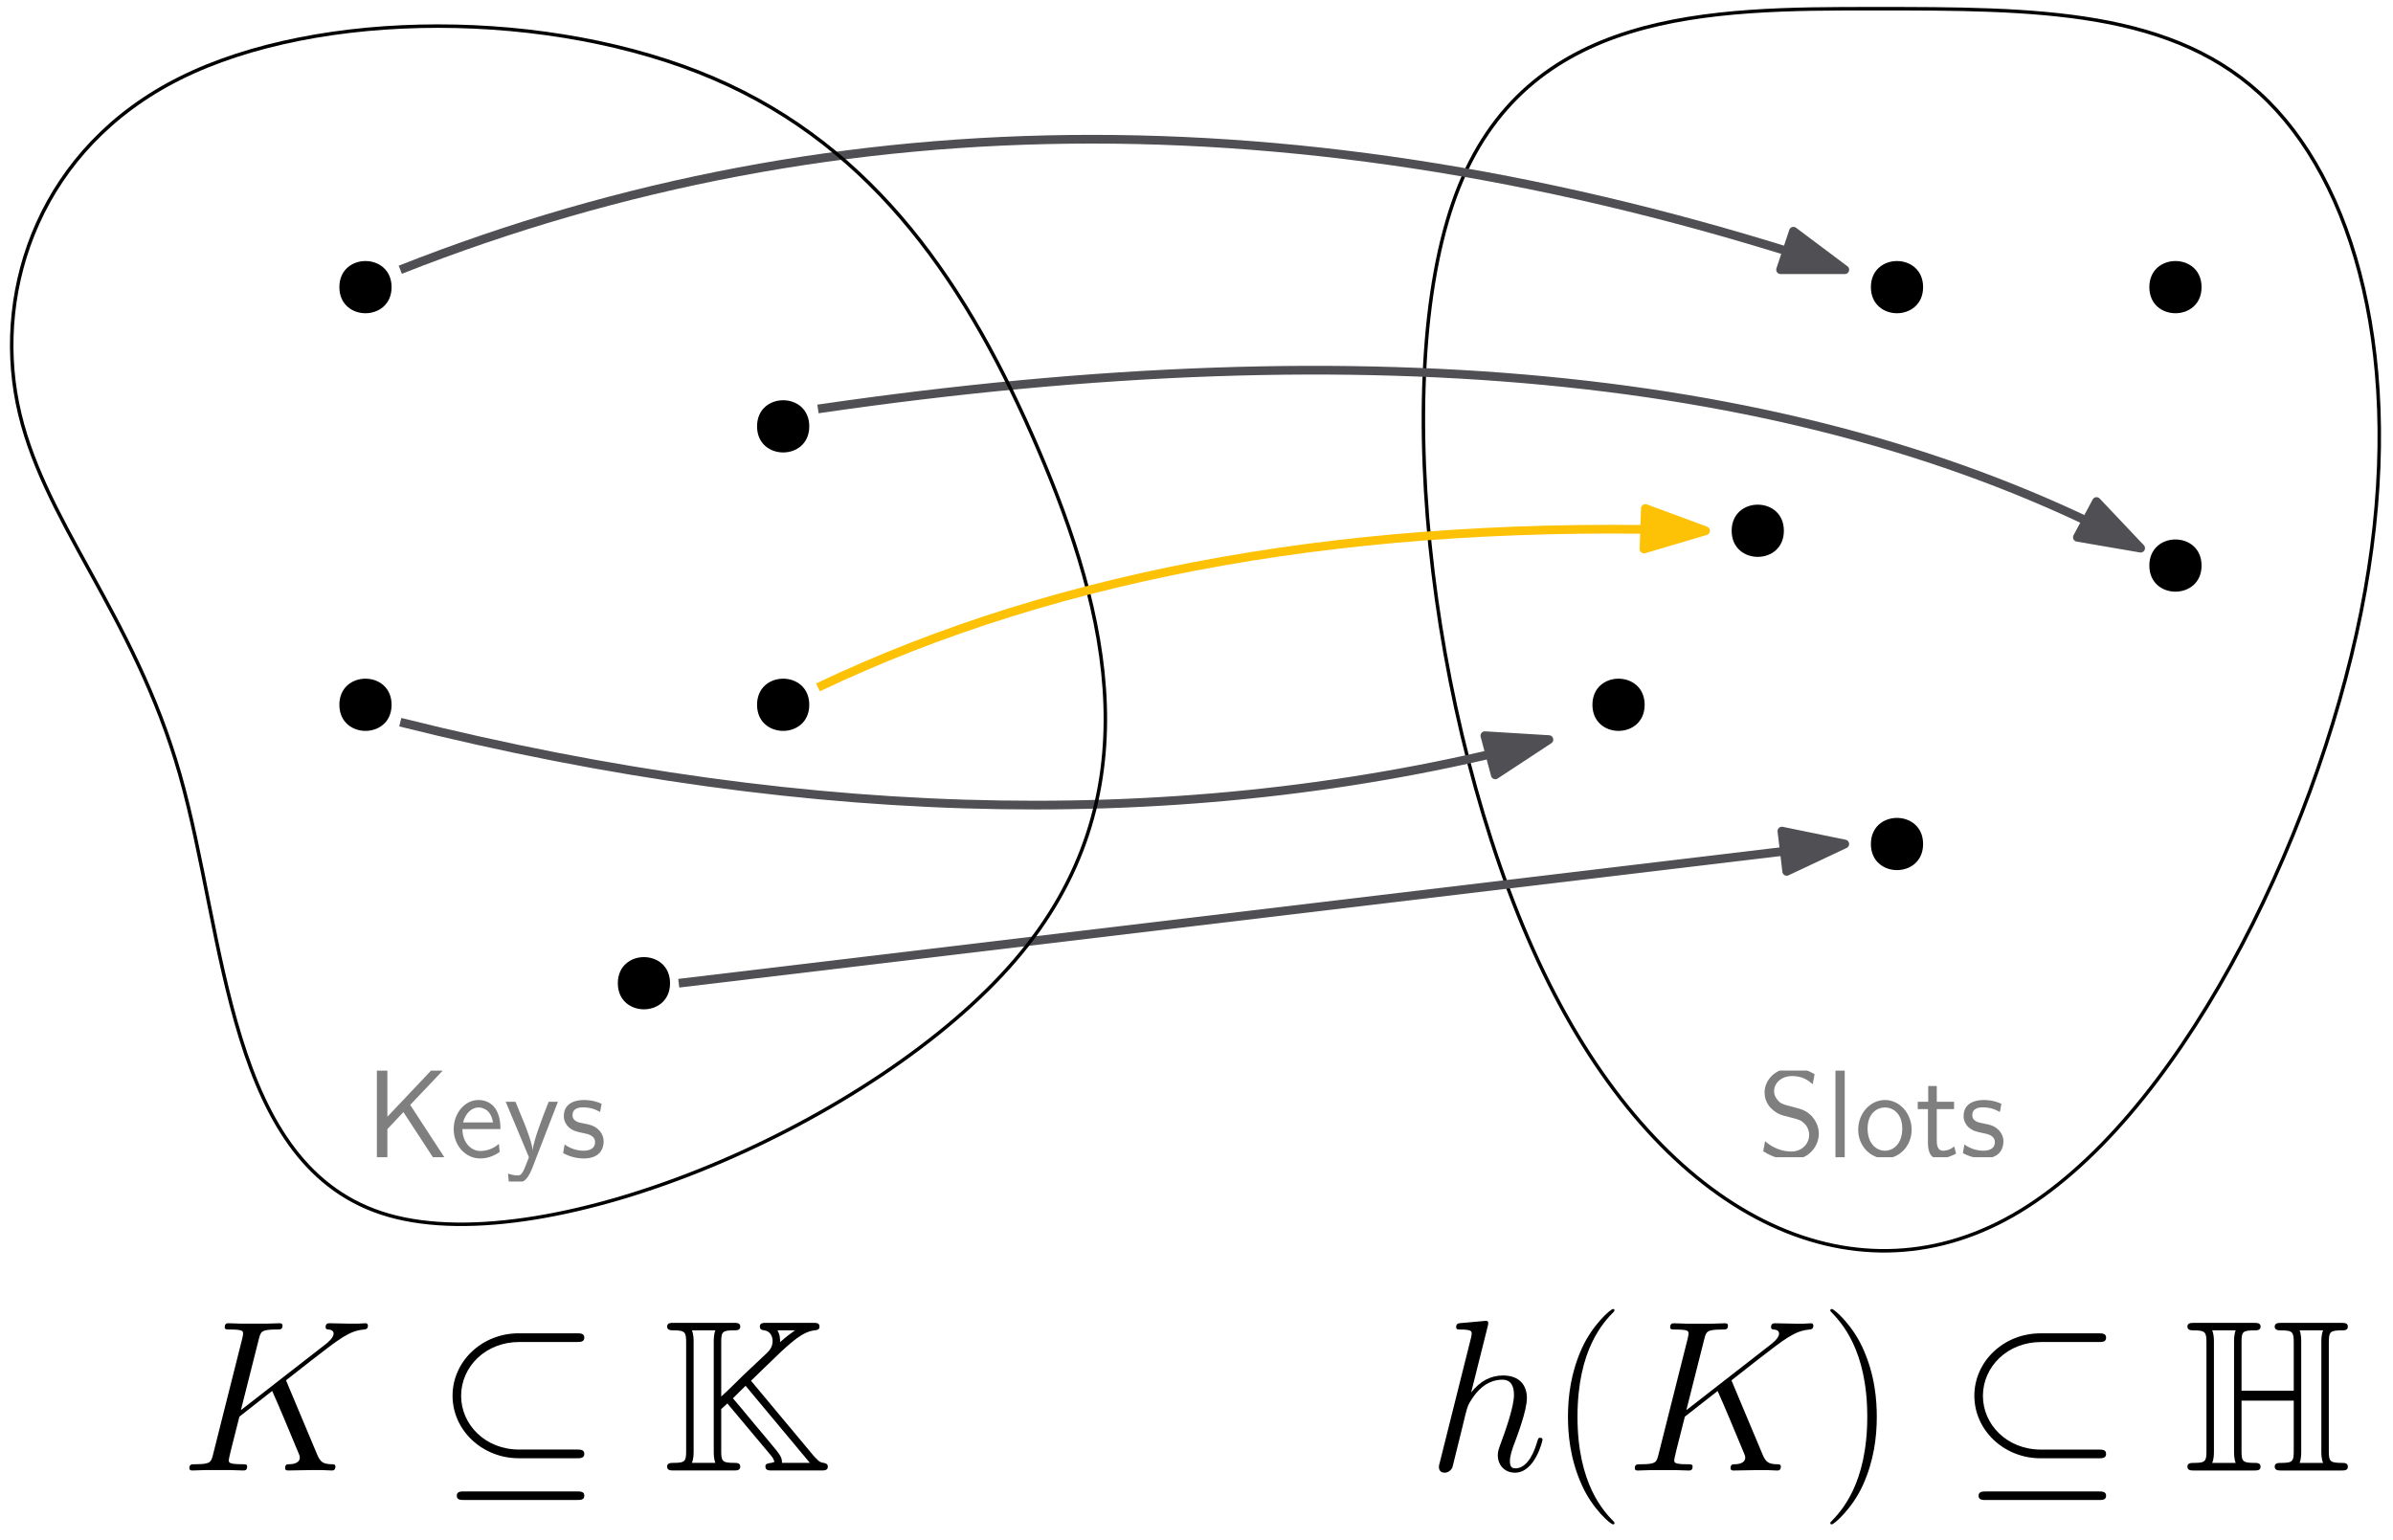 <?xml version="1.0" encoding="UTF-8"?>
<svg xmlns="http://www.w3.org/2000/svg" xmlns:xlink="http://www.w3.org/1999/xlink" width="275" height="177" viewBox="0 0 275 177">
<defs>
<g>
<g id="glyph-0-0">
<path d="M 12.391 -10.016 C 12.359 -10.094 12.266 -10.281 12.266 -10.359 C 12.266 -10.391 12.297 -10.406 12.719 -10.734 L 15.109 -12.609 C 18.438 -15.188 19.531 -16.062 21.234 -16.203 C 21.406 -16.234 21.656 -16.234 21.656 -16.656 C 21.656 -16.797 21.578 -16.922 21.391 -16.922 C 21.109 -16.922 20.812 -16.875 20.547 -16.875 L 19.609 -16.875 C 18.828 -16.875 18.016 -16.922 17.266 -16.922 C 17.094 -16.922 16.797 -16.922 16.797 -16.484 C 16.797 -16.234 16.969 -16.203 17.125 -16.203 C 17.391 -16.188 17.719 -16.078 17.719 -15.734 C 17.719 -15.234 16.969 -14.641 16.781 -14.5 L 7.062 -6.938 L 9.125 -15.109 C 9.344 -15.953 9.391 -16.203 11.156 -16.203 C 11.625 -16.203 11.844 -16.203 11.844 -16.672 C 11.844 -16.922 11.594 -16.922 11.469 -16.922 C 11.031 -16.922 10.5 -16.875 10.031 -16.875 L 7.109 -16.875 C 6.672 -16.875 6.125 -16.922 5.672 -16.922 C 5.484 -16.922 5.203 -16.922 5.203 -16.453 C 5.203 -16.203 5.422 -16.203 5.797 -16.203 C 7.312 -16.203 7.312 -16.016 7.312 -15.734 C 7.312 -15.688 7.312 -15.531 7.219 -15.172 L 3.859 -1.828 C 3.641 -0.969 3.594 -0.719 1.859 -0.719 C 1.391 -0.719 1.141 -0.719 1.141 -0.266 C 1.141 0 1.359 0 1.516 0 C 1.984 0 2.484 -0.047 2.953 -0.047 L 5.844 -0.047 C 6.312 -0.047 6.844 0 7.312 0 C 7.516 0 7.781 0 7.781 -0.469 C 7.781 -0.719 7.562 -0.719 7.188 -0.719 C 5.672 -0.719 5.672 -0.922 5.672 -1.172 C 5.672 -1.344 5.828 -1.953 5.922 -2.359 L 6.891 -6.188 L 10.656 -9.141 C 11.375 -7.562 12.688 -4.391 13.703 -1.953 C 13.781 -1.812 13.828 -1.656 13.828 -1.484 C 13.828 -0.75 12.844 -0.719 12.609 -0.719 C 12.391 -0.719 12.141 -0.719 12.141 -0.25 C 12.141 0 12.422 0 12.484 0 C 13.359 0 14.281 -0.047 15.141 -0.047 L 16.328 -0.047 C 16.703 -0.047 17.125 0 17.5 0 C 17.641 0 17.922 0 17.922 -0.469 C 17.922 -0.719 17.688 -0.719 17.453 -0.719 C 16.531 -0.75 16.203 -0.938 15.828 -1.828 Z M 12.391 -10.016 "/>
</g>
<g id="glyph-1-0">
<path d="M 16.328 -14.766 C 16.75 -14.766 17.203 -14.766 17.203 -15.266 C 17.203 -15.766 16.75 -15.766 16.328 -15.766 L 9.672 -15.766 C 5.406 -15.766 2.062 -12.516 2.062 -8.594 C 2.062 -4.609 5.484 -1.406 9.672 -1.406 L 16.328 -1.406 C 16.75 -1.406 17.203 -1.406 17.203 -1.906 C 17.203 -2.406 16.75 -2.406 16.328 -2.406 L 9.719 -2.406 C 5.797 -2.406 3.047 -5.297 3.047 -8.578 C 3.047 -11.938 5.875 -14.766 9.719 -14.766 Z M 3.422 2.406 C 3 2.406 2.547 2.406 2.547 2.906 C 2.547 3.391 3 3.391 3.422 3.391 L 16.328 3.391 C 16.75 3.391 17.203 3.391 17.203 2.906 C 17.203 2.406 16.75 2.406 16.328 2.406 Z M 3.422 2.406 "/>
</g>
<g id="glyph-2-0">
<path d="M 10.234 -10.312 L 11.844 -11.875 C 14.547 -14.5 16.031 -15.953 17.562 -16.109 C 17.766 -16.125 18.109 -16.156 18.109 -16.531 C 18.109 -16.969 17.75 -16.969 17.297 -16.969 L 12.062 -16.969 C 11.625 -16.969 11.25 -16.969 11.25 -16.531 C 11.25 -16.156 11.594 -16.125 11.766 -16.109 C 12.438 -16.016 12.719 -15.406 12.719 -14.875 C 12.719 -14.172 12.312 -13.75 12.094 -13.531 L 9.391 -10.984 C 8.828 -10.438 7.406 -9.016 6.812 -8.5 L 6.812 -14.688 C 6.812 -15.938 6.906 -16.109 8.344 -16.109 C 8.578 -16.109 9 -16.109 9 -16.531 C 9 -16.969 8.625 -16.969 8.172 -16.969 L 1.438 -16.969 C 0.984 -16.969 0.594 -16.969 0.594 -16.531 C 0.594 -16.109 1.062 -16.109 1.266 -16.109 C 2.672 -16.109 2.781 -15.906 2.781 -14.688 L 2.781 -2.281 C 2.781 -1.109 2.703 -0.875 1.391 -0.875 C 1.016 -0.875 0.594 -0.875 0.594 -0.453 C 0.594 0 0.984 0 1.438 0 L 8.172 0 C 8.625 0 9 0 9 -0.453 C 9 -0.875 8.578 -0.875 8.297 -0.875 C 6.891 -0.875 6.812 -1.094 6.812 -2.281 L 6.812 -7.062 L 7.516 -7.703 L 11.891 -2.484 L 12.547 -1.703 C 12.812 -1.359 12.812 -1.312 12.938 -0.984 C 12.781 -0.969 12.734 -0.922 12.641 -0.891 C 12.047 -0.797 11.891 -0.766 11.891 -0.453 C 11.891 0 12.266 0 12.719 0 L 18.234 0 C 18.688 0 19.062 0 19.062 -0.453 C 19.062 -0.766 18.766 -0.844 18.578 -0.875 C 18.219 -0.922 18.109 -1.016 17.922 -1.188 C 17.688 -1.406 17.516 -1.594 17.391 -1.734 Z M 15.297 -16.109 C 14.516 -15.531 14.469 -15.531 13.578 -14.75 C 13.578 -15.109 13.578 -15.594 13.266 -16.109 Z M 3.438 -0.875 C 3.641 -1.312 3.641 -1.938 3.641 -2.234 L 3.641 -14.75 C 3.641 -15.047 3.641 -15.656 3.438 -16.109 L 6.141 -16.109 C 5.953 -15.656 5.953 -15.047 5.953 -14.75 L 5.953 -2.234 C 5.953 -1.938 5.953 -1.312 6.141 -0.875 Z M 9.609 -9.734 L 17 -0.875 L 13.797 -0.875 C 13.781 -1.281 13.781 -1.531 13.141 -2.328 C 12.594 -3.016 11.172 -4.688 10.609 -5.359 C 10.109 -5.969 8.406 -8.031 8.156 -8.297 Z M 9.609 -9.734 "/>
</g>
<g id="glyph-3-0">
<path d="M 6.969 -16.578 C 6.984 -16.672 7.031 -16.828 7.031 -16.953 C 7.031 -17.203 6.797 -17.203 6.734 -17.203 C 6.719 -17.203 5.5 -17.094 5.375 -17.078 C 4.953 -17.047 4.578 -17 4.141 -16.969 C 3.516 -16.922 3.344 -16.906 3.344 -16.453 C 3.344 -16.203 3.547 -16.203 3.891 -16.203 C 5.109 -16.203 5.125 -15.984 5.125 -15.734 C 5.125 -15.594 5.078 -15.391 5.062 -15.312 L 1.469 -0.969 C 1.359 -0.594 1.359 -0.547 1.359 -0.391 C 1.359 0.156 1.781 0.25 2.031 0.25 C 2.453 0.25 2.781 -0.078 2.906 -0.344 L 4.016 -4.828 C 4.141 -5.375 4.281 -5.891 4.406 -6.438 C 4.688 -7.484 4.688 -7.516 5.156 -8.234 C 5.625 -8.953 6.734 -10.438 8.656 -10.438 C 9.641 -10.438 9.984 -9.688 9.984 -8.703 C 9.984 -7.312 9.016 -4.609 8.469 -3.125 C 8.25 -2.531 8.125 -2.203 8.125 -1.766 C 8.125 -0.641 8.891 0.25 10.094 0.25 C 12.391 0.25 13.266 -3.391 13.266 -3.547 C 13.266 -3.672 13.156 -3.766 13.016 -3.766 C 12.781 -3.766 12.766 -3.688 12.641 -3.266 C 12.062 -1.281 11.156 -0.25 10.156 -0.25 C 9.906 -0.25 9.516 -0.266 9.516 -1.062 C 9.516 -1.703 9.812 -2.5 9.906 -2.781 C 10.359 -3.969 11.469 -6.891 11.469 -8.328 C 11.469 -9.812 10.609 -10.922 8.719 -10.922 C 7.312 -10.922 6.078 -10.266 5.062 -8.969 Z M 6.969 -16.578 "/>
</g>
<g id="glyph-4-0">
<path d="M 7.578 6.047 C 7.578 6.016 7.578 5.969 7.516 5.891 C 6.375 4.734 3.328 1.562 3.328 -6.172 C 3.328 -13.906 6.312 -17.047 7.531 -18.281 C 7.531 -18.312 7.578 -18.359 7.578 -18.438 C 7.578 -18.516 7.516 -18.562 7.406 -18.562 C 7.141 -18.562 5.031 -16.734 3.812 -14 C 2.578 -11.25 2.234 -8.578 2.234 -6.188 C 2.234 -4.406 2.406 -1.391 3.891 1.812 C 5.078 4.391 7.109 6.188 7.406 6.188 C 7.531 6.188 7.578 6.141 7.578 6.047 Z M 7.578 6.047 "/>
</g>
<g id="glyph-5-0">
<path d="M 12.391 -10.016 C 12.359 -10.094 12.266 -10.281 12.266 -10.359 C 12.266 -10.391 12.297 -10.406 12.719 -10.734 L 15.109 -12.609 C 18.438 -15.188 19.531 -16.062 21.234 -16.203 C 21.406 -16.234 21.656 -16.234 21.656 -16.656 C 21.656 -16.797 21.578 -16.922 21.391 -16.922 C 21.109 -16.922 20.812 -16.875 20.547 -16.875 L 19.609 -16.875 C 18.828 -16.875 18.016 -16.922 17.266 -16.922 C 17.094 -16.922 16.797 -16.922 16.797 -16.484 C 16.797 -16.234 16.969 -16.203 17.125 -16.203 C 17.391 -16.188 17.719 -16.078 17.719 -15.734 C 17.719 -15.234 16.969 -14.641 16.781 -14.5 L 7.062 -6.938 L 9.125 -15.109 C 9.344 -15.953 9.391 -16.203 11.156 -16.203 C 11.625 -16.203 11.844 -16.203 11.844 -16.672 C 11.844 -16.922 11.594 -16.922 11.469 -16.922 C 11.031 -16.922 10.5 -16.875 10.031 -16.875 L 7.109 -16.875 C 6.672 -16.875 6.125 -16.922 5.672 -16.922 C 5.484 -16.922 5.203 -16.922 5.203 -16.453 C 5.203 -16.203 5.422 -16.203 5.797 -16.203 C 7.312 -16.203 7.312 -16.016 7.312 -15.734 C 7.312 -15.688 7.312 -15.531 7.219 -15.172 L 3.859 -1.828 C 3.641 -0.969 3.594 -0.719 1.859 -0.719 C 1.391 -0.719 1.141 -0.719 1.141 -0.266 C 1.141 0 1.359 0 1.516 0 C 1.984 0 2.484 -0.047 2.953 -0.047 L 5.844 -0.047 C 6.312 -0.047 6.844 0 7.312 0 C 7.516 0 7.781 0 7.781 -0.469 C 7.781 -0.719 7.562 -0.719 7.188 -0.719 C 5.672 -0.719 5.672 -0.922 5.672 -1.172 C 5.672 -1.344 5.828 -1.953 5.922 -2.359 L 6.891 -6.188 L 10.656 -9.141 C 11.375 -7.562 12.688 -4.391 13.703 -1.953 C 13.781 -1.812 13.828 -1.656 13.828 -1.484 C 13.828 -0.75 12.844 -0.719 12.609 -0.719 C 12.391 -0.719 12.141 -0.719 12.141 -0.25 C 12.141 0 12.422 0 12.484 0 C 13.359 0 14.281 -0.047 15.141 -0.047 L 16.328 -0.047 C 16.703 -0.047 17.125 0 17.5 0 C 17.641 0 17.922 0 17.922 -0.469 C 17.922 -0.719 17.688 -0.719 17.453 -0.719 C 16.531 -0.75 16.203 -0.938 15.828 -1.828 Z M 12.391 -10.016 "/>
</g>
<g id="glyph-6-0">
<path d="M 6.516 -6.172 C 6.516 -7.953 6.344 -10.984 4.859 -14.172 C 3.672 -16.75 1.641 -18.562 1.344 -18.562 C 1.266 -18.562 1.172 -18.531 1.172 -18.406 C 1.172 -18.359 1.188 -18.344 1.219 -18.281 C 2.406 -17.047 5.422 -13.906 5.422 -6.188 C 5.422 1.531 2.422 4.688 1.219 5.922 C 1.188 5.969 1.172 6 1.172 6.047 C 1.172 6.172 1.266 6.188 1.344 6.188 C 1.609 6.188 3.719 4.359 4.938 1.641 C 6.172 -1.109 6.516 -3.797 6.516 -6.172 Z M 6.516 -6.172 "/>
</g>
<g id="glyph-7-0">
<path d="M 16.328 -14.766 C 16.75 -14.766 17.203 -14.766 17.203 -15.266 C 17.203 -15.766 16.75 -15.766 16.328 -15.766 L 9.672 -15.766 C 5.406 -15.766 2.062 -12.516 2.062 -8.594 C 2.062 -4.609 5.484 -1.406 9.672 -1.406 L 16.328 -1.406 C 16.75 -1.406 17.203 -1.406 17.203 -1.906 C 17.203 -2.406 16.75 -2.406 16.328 -2.406 L 9.719 -2.406 C 5.797 -2.406 3.047 -5.297 3.047 -8.578 C 3.047 -11.938 5.875 -14.766 9.719 -14.766 Z M 3.422 2.406 C 3 2.406 2.547 2.406 2.547 2.906 C 2.547 3.391 3 3.391 3.422 3.391 L 16.328 3.391 C 16.75 3.391 17.203 3.391 17.203 2.906 C 17.203 2.406 16.75 2.406 16.328 2.406 Z M 3.422 2.406 "/>
</g>
<g id="glyph-8-0">
<path d="M 16.672 -14.688 C 16.672 -15.938 16.781 -16.109 18.219 -16.109 C 18.438 -16.109 18.859 -16.109 18.859 -16.531 C 18.859 -16.969 18.484 -16.969 18.047 -16.969 L 11.297 -16.969 C 10.859 -16.969 10.453 -16.969 10.453 -16.531 C 10.453 -16.109 10.922 -16.109 11.125 -16.109 C 12.547 -16.109 12.641 -15.906 12.641 -14.688 L 12.641 -9.172 L 6.641 -9.172 L 6.641 -14.688 C 6.641 -15.938 6.734 -16.109 8.172 -16.109 C 8.406 -16.109 8.828 -16.109 8.828 -16.531 C 8.828 -16.969 8.453 -16.969 8 -16.969 L 1.266 -16.969 C 0.812 -16.969 0.422 -16.969 0.422 -16.531 C 0.422 -16.109 0.891 -16.109 1.094 -16.109 C 2.5 -16.109 2.609 -15.906 2.609 -14.688 L 2.609 -2.281 C 2.609 -1.109 2.531 -0.875 1.219 -0.875 C 0.844 -0.875 0.422 -0.875 0.422 -0.453 C 0.422 0 0.812 0 1.266 0 L 8 0 C 8.453 0 8.828 0 8.828 -0.453 C 8.828 -0.875 8.406 -0.875 8.125 -0.875 C 6.719 -0.875 6.641 -1.094 6.641 -2.281 L 6.641 -8.031 L 12.641 -8.031 L 12.641 -2.281 C 12.641 -1.109 12.562 -0.875 11.25 -0.875 C 10.875 -0.875 10.453 -0.875 10.453 -0.453 C 10.453 0 10.859 0 11.297 0 L 18.047 0 C 18.484 0 18.859 0 18.859 -0.453 C 18.859 -0.875 18.438 -0.875 18.172 -0.875 C 16.75 -0.875 16.672 -1.094 16.672 -2.281 Z M 3.469 -14.75 C 3.469 -15.047 3.469 -15.656 3.266 -16.109 L 5.969 -16.109 C 5.781 -15.656 5.781 -15.047 5.781 -14.75 L 5.781 -2.234 C 5.781 -1.938 5.781 -1.312 5.969 -0.875 L 3.266 -0.875 C 3.469 -1.312 3.469 -1.938 3.469 -2.234 Z M 13.5 -14.75 C 13.5 -15.047 13.5 -15.656 13.312 -16.109 L 16.016 -16.109 C 15.812 -15.656 15.812 -15.047 15.812 -14.75 L 15.812 -2.234 C 15.812 -1.938 15.812 -1.312 16.016 -0.875 L 13.312 -0.875 C 13.5 -1.312 13.5 -1.938 13.5 -2.234 Z M 13.5 -14.75 "/>
</g>
<g id="glyph-9-0">
<path d="M 6.531 -9.547 C 5.938 -9.875 5.219 -10.25 3.938 -10.25 C 2.016 -10.25 0.781 -8.875 0.781 -7.438 C 0.781 -6.422 1.391 -5.766 1.469 -5.688 C 2.172 -4.984 2.656 -4.844 3.578 -4.625 C 4.797 -4.312 4.984 -4.266 5.453 -3.781 C 5.688 -3.531 5.906 -3.062 5.906 -2.562 C 5.906 -1.578 5.094 -0.656 3.859 -0.656 C 2.812 -0.656 1.688 -1.078 0.844 -1.844 L 0.625 -0.688 C 1.938 0.172 3.203 0.297 3.859 0.297 C 5.703 0.297 7.016 -1.125 7.016 -2.719 C 7.016 -3.625 6.562 -4.312 6.25 -4.672 C 5.594 -5.375 5.062 -5.516 4.109 -5.766 C 3.125 -6.016 2.766 -6.094 2.453 -6.391 C 2.266 -6.594 1.875 -6.953 1.875 -7.609 C 1.875 -8.484 2.672 -9.328 3.938 -9.328 C 5.156 -9.328 5.797 -8.844 6.312 -8.391 Z M 6.531 -9.547 "/>
</g>
<g id="glyph-9-1">
<path d="M 2.188 -9.953 L 1.125 -9.953 L 1.125 0 L 2.188 0 Z M 2.188 -9.953 "/>
</g>
<g id="glyph-9-2">
<path d="M 6.578 -3.156 C 6.578 -5.094 5.156 -6.578 3.516 -6.578 C 1.828 -6.578 0.438 -5.062 0.438 -3.156 C 0.438 -1.281 1.859 0.141 3.5 0.141 C 5.188 0.141 6.578 -1.312 6.578 -3.156 Z M 3.516 -0.75 C 2.484 -0.75 1.516 -1.609 1.516 -3.297 C 1.516 -5.031 2.594 -5.719 3.5 -5.719 C 4.484 -5.719 5.5 -4.984 5.5 -3.297 C 5.5 -1.531 4.469 -0.75 3.516 -0.75 Z M 3.516 -0.75 "/>
</g>
<g id="glyph-9-3">
<path d="M 2.453 -5.531 L 4.438 -5.531 L 4.438 -6.375 L 2.453 -6.375 L 2.453 -8.188 L 1.469 -8.188 L 1.469 -6.375 L 0.266 -6.375 L 0.266 -5.531 L 1.438 -5.531 L 1.438 -1.672 C 1.438 -0.844 1.625 0.141 2.609 0.141 C 3.578 0.141 4.234 -0.188 4.672 -0.422 L 4.453 -1.25 C 3.953 -0.797 3.422 -0.75 3.172 -0.75 C 2.531 -0.75 2.453 -1.422 2.453 -1.922 Z M 2.453 -5.531 "/>
</g>
<g id="glyph-9-4">
<path d="M 4.812 -6.141 C 3.906 -6.562 3.125 -6.578 2.797 -6.578 C 2.469 -6.578 0.469 -6.578 0.469 -4.719 C 0.469 -4.094 0.812 -3.656 1.031 -3.453 C 1.547 -3.016 1.906 -2.938 2.75 -2.766 C 3.234 -2.672 4.062 -2.5 4.062 -1.734 C 4.062 -0.75 2.938 -0.75 2.734 -0.75 C 2.172 -0.75 1.328 -0.906 0.562 -1.469 L 0.391 -0.484 C 0.453 -0.438 1.438 0.141 2.75 0.141 C 4.609 0.141 5.047 -0.969 5.047 -1.828 C 5.047 -2.547 4.609 -3.016 4.547 -3.078 C 4.016 -3.625 3.578 -3.719 2.719 -3.891 C 2.188 -3.984 1.469 -4.125 1.469 -4.844 C 1.469 -5.734 2.469 -5.734 2.656 -5.734 C 3.406 -5.734 4.016 -5.562 4.641 -5.203 Z M 4.812 -6.141 "/>
</g>
<g id="glyph-10-0">
<path d="M 5.141 -6.016 L 8.875 -9.953 L 7.531 -9.953 L 2.516 -4.656 L 2.516 -9.953 L 1.312 -9.953 L 1.312 0 L 2.516 0 L 2.516 -3.234 L 4.359 -5.188 L 7.75 0 L 9.062 0 Z M 5.141 -6.016 "/>
</g>
<g id="glyph-10-1">
<path d="M 5.844 -3.234 C 5.844 -3.844 5.781 -4.719 5.328 -5.484 C 4.734 -6.469 3.734 -6.578 3.312 -6.578 C 1.766 -6.578 0.469 -5.094 0.469 -3.234 C 0.469 -1.328 1.844 0.141 3.516 0.141 C 4.172 0.141 4.969 -0.047 5.75 -0.609 C 5.75 -0.672 5.703 -1.125 5.703 -1.141 C 5.688 -1.156 5.672 -1.484 5.672 -1.531 C 4.812 -0.812 3.969 -0.719 3.547 -0.719 C 2.438 -0.719 1.484 -1.703 1.469 -3.234 Z M 1.547 -4 C 1.797 -4.969 2.469 -5.719 3.312 -5.719 C 3.766 -5.719 4.75 -5.516 4.984 -4 Z M 1.547 -4 "/>
</g>
<g id="glyph-10-2">
<path d="M 6.203 -6.375 L 5.141 -6.375 C 4.469 -4.672 3.375 -1.859 3.312 -0.828 L 3.297 -0.828 C 3.234 -1.672 2.469 -3.578 2.359 -3.859 L 1.328 -6.375 L 0.203 -6.375 L 2.875 0 L 2.359 1.312 C 2.047 2.016 1.844 2.094 1.578 2.094 C 1.375 2.094 0.922 2.047 0.469 1.875 L 0.562 2.812 C 0.641 2.828 1.125 2.922 1.578 2.922 C 1.922 2.922 2.594 2.922 3.219 1.344 Z M 6.203 -6.375 "/>
</g>
<g id="glyph-10-3">
<path d="M 4.812 -6.141 C 3.906 -6.562 3.125 -6.578 2.797 -6.578 C 2.469 -6.578 0.469 -6.578 0.469 -4.719 C 0.469 -4.094 0.812 -3.656 1.031 -3.453 C 1.547 -3.016 1.906 -2.938 2.75 -2.766 C 3.234 -2.672 4.062 -2.5 4.062 -1.734 C 4.062 -0.75 2.938 -0.75 2.734 -0.75 C 2.172 -0.75 1.328 -0.906 0.562 -1.469 L 0.391 -0.484 C 0.453 -0.438 1.438 0.141 2.75 0.141 C 4.609 0.141 5.047 -0.969 5.047 -1.828 C 5.047 -2.547 4.609 -3.016 4.547 -3.078 C 4.016 -3.625 3.578 -3.719 2.719 -3.891 C 2.188 -3.984 1.469 -4.125 1.469 -4.844 C 1.469 -5.734 2.469 -5.734 2.656 -5.734 C 3.406 -5.734 4.016 -5.562 4.641 -5.203 Z M 4.812 -6.141 "/>
</g>
</g>
<clipPath id="clip-0">
<path clip-rule="nonzero" d="M 52 153 L 68 153 L 68 172.371 L 52 172.371 Z M 52 153 "/>
</clipPath>
<clipPath id="clip-1">
<path clip-rule="nonzero" d="M 76 152 L 95.379 152 L 95.379 169 L 76 169 Z M 76 152 "/>
</clipPath>
<clipPath id="clip-2">
<path clip-rule="nonzero" d="M 180 150.438 L 186 150.438 L 186 175.18 L 180 175.18 Z M 180 150.438 "/>
</clipPath>
<clipPath id="clip-3">
<path clip-rule="nonzero" d="M 210 150.438 L 216 150.438 L 216 175.18 L 210 175.18 Z M 210 150.438 "/>
</clipPath>
<clipPath id="clip-4">
<path clip-rule="nonzero" d="M 202 123.035 L 230.59 123.035 L 230.59 133 L 202 133 Z M 202 123.035 "/>
</clipPath>
<clipPath id="clip-5">
<path clip-rule="nonzero" d="M 43 123.035 L 69.727 123.035 L 69.727 135.789 L 43 135.789 Z M 43 123.035 "/>
</clipPath>
</defs>
<path fill-rule="evenodd" fill="rgb(0%, 0%, 0%)" fill-opacity="1" d="M 253 33 C 253 29 247 29 247 33 C 247 37 253 37 253 33 Z M 253 33 "/>
<path fill-rule="evenodd" fill="rgb(0%, 0%, 0%)" fill-opacity="1" d="M 205 61 C 205 57 199 57 199 61 C 199 65 205 65 205 61 Z M 205 61 "/>
<path fill="none" stroke-width="0.4" stroke-linecap="butt" stroke-linejoin="round" stroke="rgb(0%, 0%, 0%)" stroke-opacity="1" stroke-miterlimit="10" d="M 362.668 725.332 C 373.332 714.668 378.668 693.332 373.332 666.668 C 368 640 352 608 333.332 597.332 C 314.668 586.668 293.332 597.332 280 624 C 266.668 650.668 261.332 693.332 269.332 714.668 C 277.332 736 298.668 736 317.332 736 C 336 736 352 736 362.668 725.332 Z M 362.668 725.332 " transform="matrix(1, 0, 0, -1, -102, 737)"/>
<g fill="rgb(0%, 0%, 0%)" fill-opacity="1">
<use xlink:href="#glyph-0-0" x="20.622" y="169"/>
</g>
<g clip-path="url(#clip-0)">
<g fill="rgb(0%, 0%, 0%)" fill-opacity="1">
<use xlink:href="#glyph-1-0" x="49.945" y="169"/>
</g>
</g>
<g clip-path="url(#clip-1)">
<g fill="rgb(0%, 0%, 0%)" fill-opacity="1">
<use xlink:href="#glyph-2-0" x="76.07" y="169"/>
</g>
</g>
<g fill="rgb(0%, 0%, 0%)" fill-opacity="1">
<use xlink:href="#glyph-3-0" x="164" y="169.004"/>
</g>
<g clip-path="url(#clip-2)">
<g fill="rgb(0%, 0%, 0%)" fill-opacity="1">
<use xlink:href="#glyph-4-0" x="177.955" y="169.004"/>
</g>
</g>
<g fill="rgb(0%, 0%, 0%)" fill-opacity="1">
<use xlink:href="#glyph-5-0" x="186.73" y="169.004"/>
</g>
<g clip-path="url(#clip-3)">
<g fill="rgb(0%, 0%, 0%)" fill-opacity="1">
<use xlink:href="#glyph-6-0" x="209.162" y="169.004"/>
</g>
</g>
<g fill="rgb(0%, 0%, 0%)" fill-opacity="1">
<use xlink:href="#glyph-7-0" x="224.828" y="169.004"/>
</g>
<g fill="rgb(0%, 0%, 0%)" fill-opacity="1">
<use xlink:href="#glyph-8-0" x="250.953" y="169.004"/>
</g>
<path fill-rule="evenodd" fill="rgb(0%, 0%, 0%)" fill-opacity="1" d="M 45 33 C 45 29 39 29 39 33 C 39 37 45 37 45 33 Z M 45 33 "/>
<path fill-rule="evenodd" fill="rgb(0%, 0%, 0%)" fill-opacity="1" d="M 93 49 C 93 45 87 45 87 49 C 87 53 93 53 93 49 Z M 93 49 "/>
<path fill-rule="evenodd" fill="rgb(0%, 0%, 0%)" fill-opacity="1" d="M 45 81 C 45 77 39 77 39 81 C 39 85 45 85 45 81 Z M 45 81 "/>
<path fill-rule="evenodd" fill="rgb(0%, 0%, 0%)" fill-opacity="1" d="M 93 81 C 93 77 87 77 87 81 C 87 85 93 85 93 81 Z M 93 81 "/>
<path fill-rule="evenodd" fill="rgb(0%, 0%, 0%)" fill-opacity="1" d="M 77 113 C 77 109 71 109 71 113 C 71 117 77 117 77 113 Z M 77 113 "/>
<path fill-rule="evenodd" fill="rgb(0%, 0%, 0%)" fill-opacity="1" d="M 221 33 C 221 29 215 29 215 33 C 215 37 221 37 221 33 Z M 221 33 "/>
<path fill-rule="evenodd" fill="rgb(0%, 0%, 0%)" fill-opacity="1" d="M 253 65 C 253 61 247 61 247 65 C 247 69 253 69 253 65 Z M 253 65 "/>
<path fill-rule="evenodd" fill="rgb(0%, 0%, 0%)" fill-opacity="1" d="M 221 97 C 221 93 215 93 215 97 C 215 101 221 101 221 97 Z M 221 97 "/>
<path fill-rule="evenodd" fill="rgb(0%, 0%, 0%)" fill-opacity="1" d="M 189 81 C 189 77 183 77 183 81 C 183 85 189 85 189 81 Z M 189 81 "/>
<path fill="none" stroke-width="1" stroke-linecap="butt" stroke-linejoin="round" stroke="rgb(31%, 31%, 33%)" stroke-opacity="1" stroke-miterlimit="10" d="M 148 706 C 198.668 726 254 726 314 706 " transform="matrix(1, 0, 0, -1, -102, 737)"/>
<path fill-rule="evenodd" fill="rgb(31%, 31%, 33%)" fill-opacity="1" stroke-width="1" stroke-linecap="butt" stroke-linejoin="round" stroke="rgb(31%, 31%, 33%)" stroke-opacity="1" stroke-miterlimit="10" d="M 314 706 L 308.098 710.426 L 306.621 706.004 Z M 314 706 " transform="matrix(1, 0, 0, -1, -102, 737)"/>
<path fill="none" stroke-width="1" stroke-linecap="butt" stroke-linejoin="round" stroke="rgb(31%, 31%, 33%)" stroke-opacity="1" stroke-miterlimit="10" d="M 196 690 C 260 699.332 310.668 694 348 674 " transform="matrix(1, 0, 0, -1, -102, 737)"/>
<path fill-rule="evenodd" fill="rgb(31%, 31%, 33%)" fill-opacity="1" stroke-width="1" stroke-linecap="butt" stroke-linejoin="round" stroke="rgb(31%, 31%, 33%)" stroke-opacity="1" stroke-miterlimit="10" d="M 348 674 L 342.93 679.359 L 340.73 675.25 Z M 348 674 " transform="matrix(1, 0, 0, -1, -102, 737)"/>
<path fill="none" stroke-width="1" stroke-linecap="butt" stroke-linejoin="round" stroke="rgb(31%, 31%, 33%)" stroke-opacity="1" stroke-miterlimit="10" d="M 180 624 L 314 640 " transform="matrix(1, 0, 0, -1, -102, 737)"/>
<path fill-rule="evenodd" fill="rgb(31%, 31%, 33%)" fill-opacity="1" stroke-width="1" stroke-linecap="butt" stroke-linejoin="round" stroke="rgb(31%, 31%, 33%)" stroke-opacity="1" stroke-miterlimit="10" d="M 314 640 L 306.773 641.484 L 307.324 636.855 Z M 314 640 " transform="matrix(1, 0, 0, -1, -102, 737)"/>
<path fill="none" stroke-width="1" stroke-linecap="butt" stroke-linejoin="round" stroke="rgb(31%, 31%, 33%)" stroke-opacity="1" stroke-miterlimit="10" d="M 148 654 C 196 642 240 641.332 280 652 " transform="matrix(1, 0, 0, -1, -102, 737)"/>
<path fill-rule="evenodd" fill="rgb(31%, 31%, 33%)" fill-opacity="1" stroke-width="1" stroke-linecap="butt" stroke-linejoin="round" stroke="rgb(31%, 31%, 33%)" stroke-opacity="1" stroke-miterlimit="10" d="M 280 652 L 272.637 652.449 L 273.836 647.945 Z M 280 652 " transform="matrix(1, 0, 0, -1, -102, 737)"/>
<path fill="none" stroke-width="0.4" stroke-linecap="butt" stroke-linejoin="round" stroke="rgb(0%, 0%, 0%)" stroke-opacity="1" stroke-miterlimit="10" d="M 184 728 C 202.668 720 213.332 704 221.332 685.332 C 229.332 666.668 234.668 645.332 218.668 626.668 C 202.668 608 165.332 592 146.668 597.332 C 128 602.668 128 629.332 122.668 648 C 117.332 666.668 106.668 677.332 104 690.668 C 101.332 704 106.668 720 122.668 728 C 138.668 736 165.332 736 184 728 Z M 184 728 " transform="matrix(1, 0, 0, -1, -102, 737)"/>
<path fill="none" stroke-width="1" stroke-linecap="butt" stroke-linejoin="round" stroke="rgb(99%, 75.4%, 2.7%)" stroke-opacity="1" stroke-miterlimit="10" d="M 196 658 C 224 671.332 258 677.332 298 676 " transform="matrix(1, 0, 0, -1, -102, 737)"/>
<path fill-rule="evenodd" fill="rgb(99%, 75.4%, 2.7%)" fill-opacity="1" stroke-width="1" stroke-linecap="butt" stroke-linejoin="round" stroke="rgb(99%, 75.4%, 2.7%)" stroke-opacity="1" stroke-miterlimit="10" d="M 298 676 L 291.082 678.562 L 290.926 673.902 Z M 298 676 " transform="matrix(1, 0, 0, -1, -102, 737)"/>
<g clip-path="url(#clip-4)">
<g fill="rgb(0%, 0%, 0%)" fill-opacity="0.5">
<use xlink:href="#glyph-9-0" x="202" y="133"/>
<use xlink:href="#glyph-9-1" x="209.804" y="133"/>
<use xlink:href="#glyph-9-2" x="213.104" y="133"/>
<use xlink:href="#glyph-9-3" x="220.119" y="133"/>
<use xlink:href="#glyph-9-4" x="225.183" y="133"/>
</g>
</g>
<g clip-path="url(#clip-5)">
<g fill="rgb(0%, 0%, 0%)" fill-opacity="0.5">
<use xlink:href="#glyph-10-0" x="42" y="133"/>
<use xlink:href="#glyph-10-1" x="51.669" y="133"/>
<use xlink:href="#glyph-10-2" x="57.91" y="133"/>
<use xlink:href="#glyph-10-3" x="64.323" y="133"/>
</g>
</g>
</svg>
